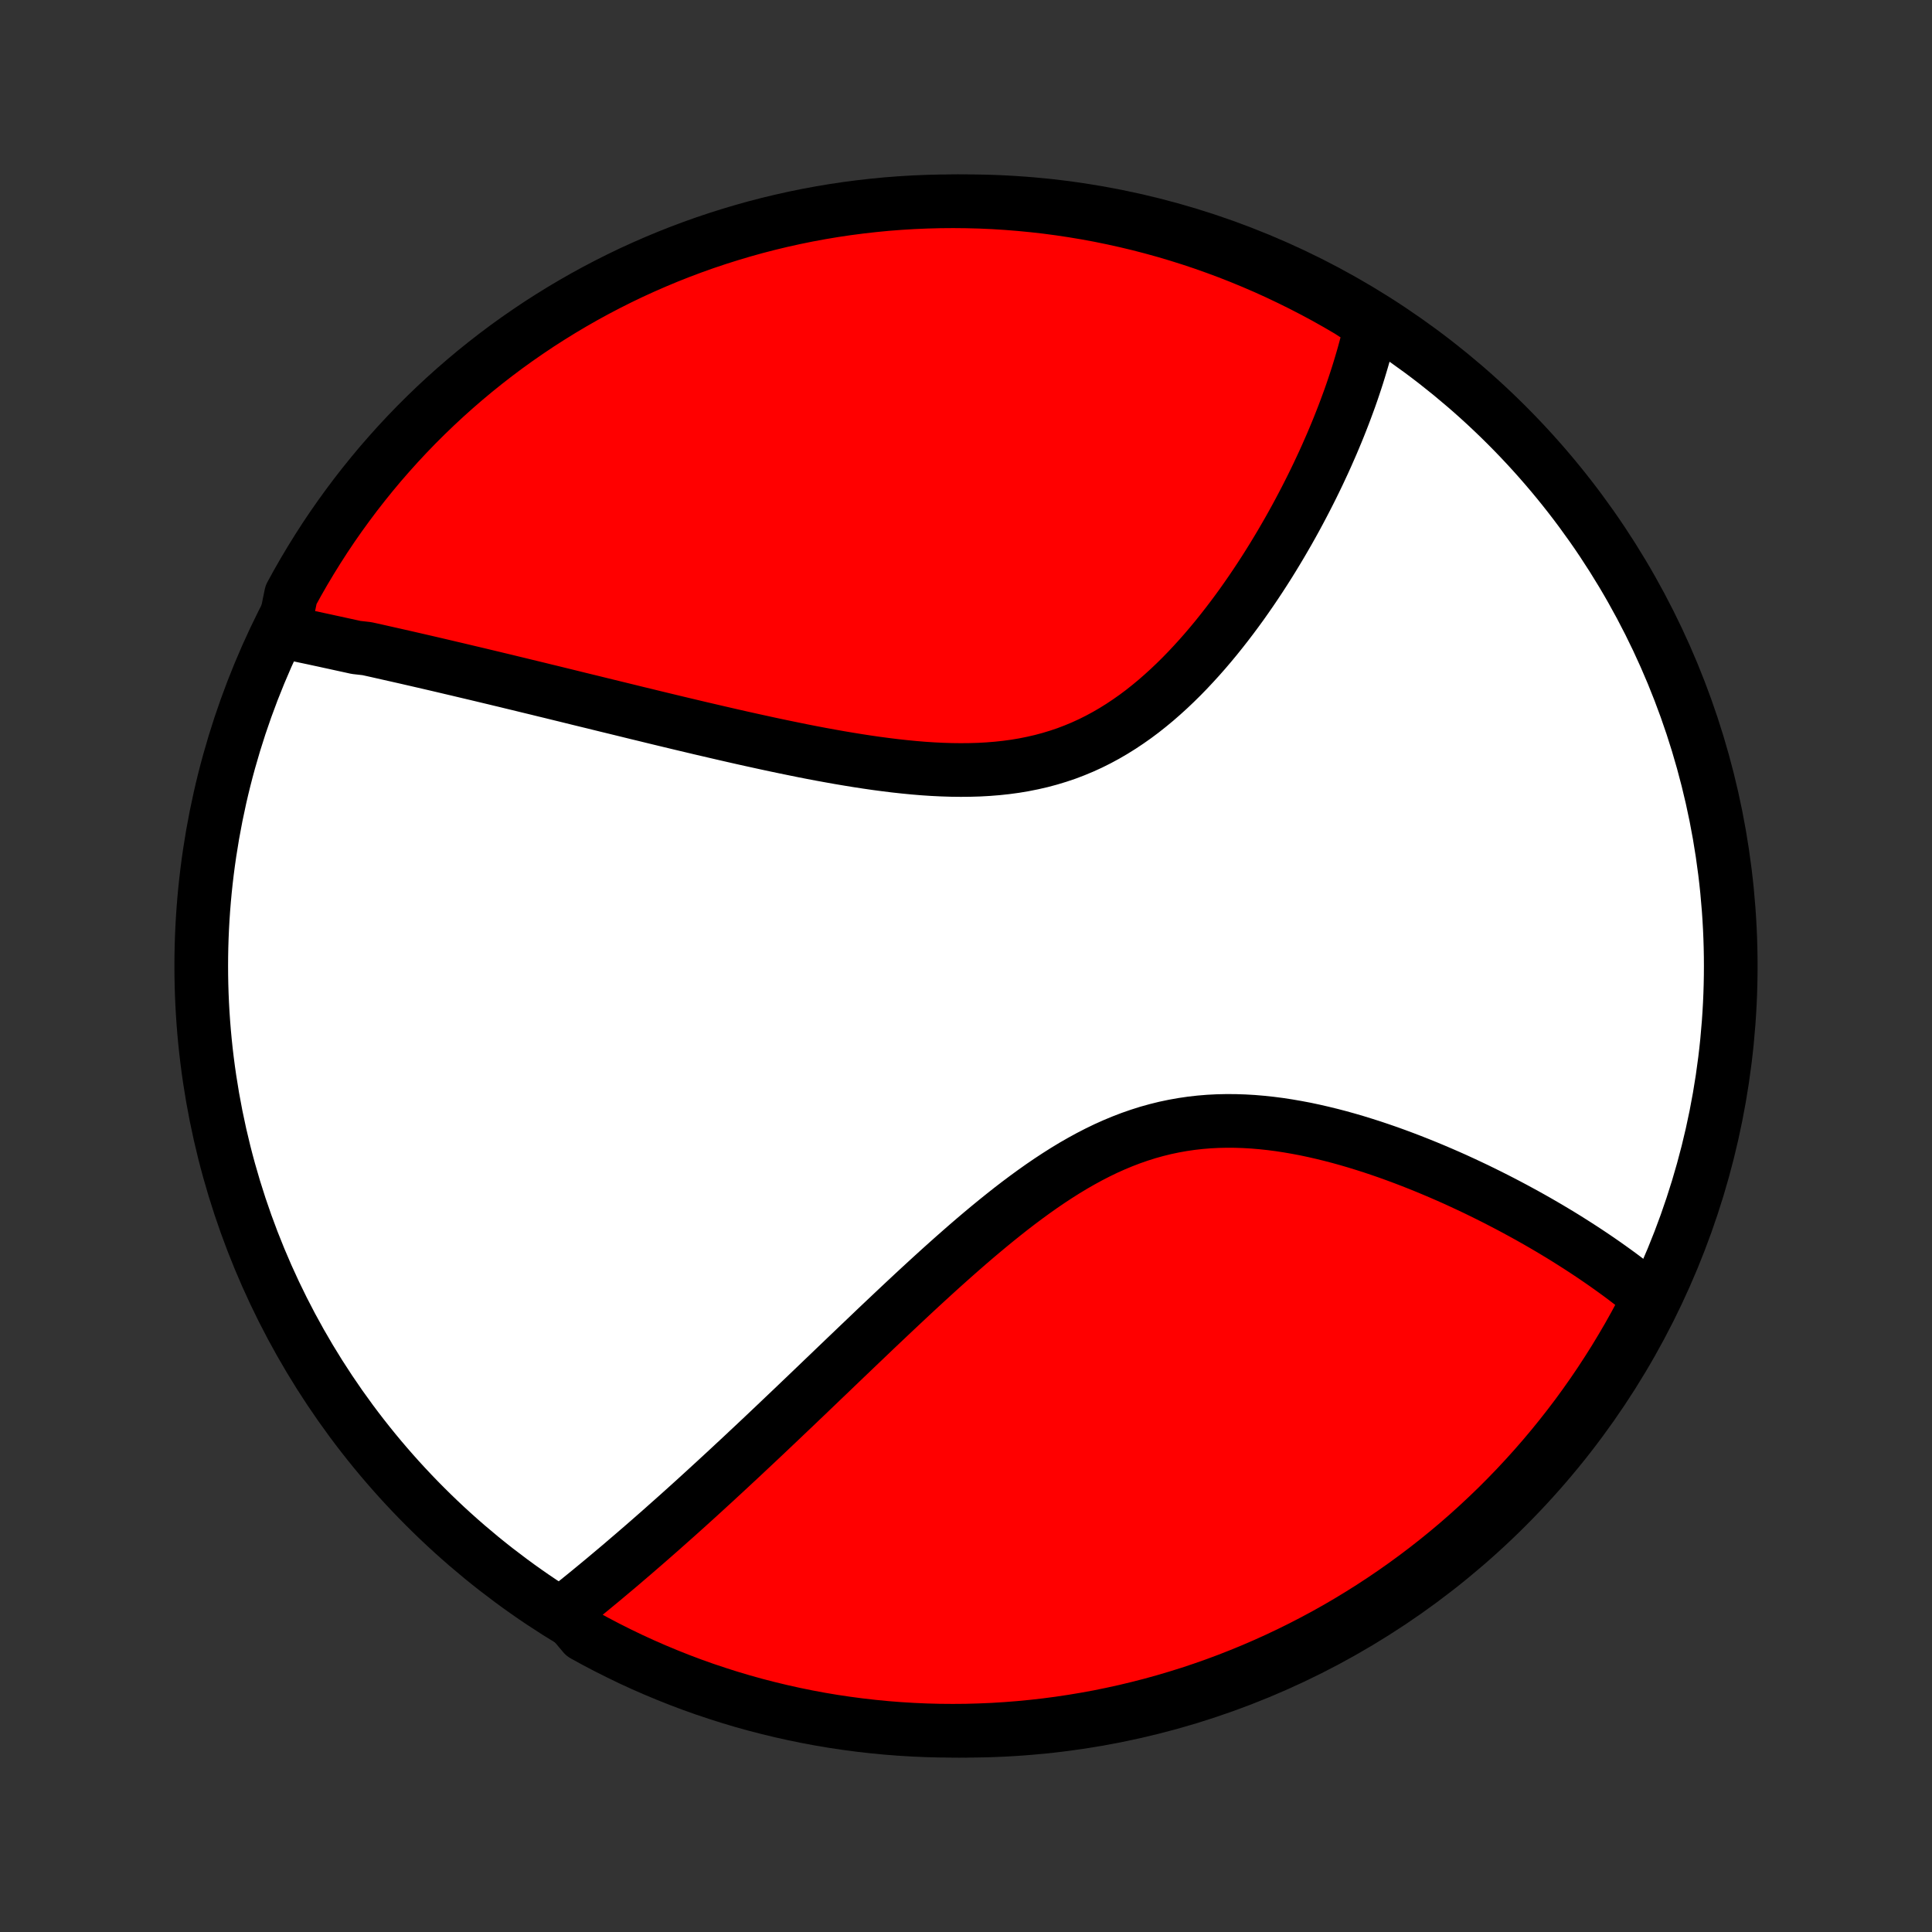 <?xml version="1.0" encoding="utf-8" standalone="no"?>
<!DOCTYPE svg PUBLIC "-//W3C//DTD SVG 1.1//EN"
  "http://www.w3.org/Graphics/SVG/1.1/DTD/svg11.dtd">
<!-- Created with matplotlib (http://matplotlib.org/) -->
<svg height="72pt" version="1.1" viewBox="0 0 72 72" width="72pt" xmlns="http://www.w3.org/2000/svg" xmlns:xlink="http://www.w3.org/1999/xlink">
 <rect x="0" y="0" width="72" height="72" fill="#333333" stroke="none"/>
 <defs>
  <style type="text/css">
*{stroke-linecap:butt;stroke-linejoin:round;}
  </style>
 </defs>
 <g id="figure_1">
  <g id="patch_1">
   <path d="
M0 72
L72 72
L72 0
L0 0
z
" style="fill:none;"/>
  </g>
  <g id="axes_1">
   <g id="PatchCollection_1">
    <defs>
     <path d="
M36 -7.5
C43.558 -7.5 50.808 -10.503 56.153 -15.848
C61.497 -21.192 64.5 -28.442 64.5 -36
C64.5 -43.558 61.497 -50.808 56.153 -56.153
C50.808 -61.497 43.558 -64.5 36 -64.5
C28.442 -64.5 21.192 -61.497 15.848 -56.153
C10.503 -50.808 7.5 -43.558 7.5 -36
C7.5 -28.442 10.503 -21.192 15.848 -15.848
C21.192 -10.503 28.442 -7.5 36 -7.5
z
" id="C0_0_a811fe30f3"/>
     <path d="
M10.563 -48.455
L10.752 -48.415
L10.942 -48.375
L11.132 -48.335
L11.323 -48.294
L11.514 -48.254
L11.707 -48.213
L11.9 -48.171
L12.093 -48.13
L12.287 -48.087
L12.482 -48.045
L12.678 -48.002
L12.875 -47.959
L13.072 -47.916
L13.271 -47.872
L13.67 -47.827
L13.871 -47.783
L14.073 -47.738
L14.276 -47.692
L14.48 -47.646
L14.685 -47.6
L14.892 -47.553
L15.1 -47.506
L15.308 -47.458
L15.518 -47.41
L15.73 -47.361
L15.943 -47.312
L16.157 -47.262
L16.372 -47.212
L16.589 -47.161
L16.808 -47.109
L17.028 -47.058
L17.25 -47.005
L17.473 -46.952
L17.698 -46.899
L17.925 -46.845
L18.154 -46.79
L18.385 -46.735
L18.617 -46.679
L18.852 -46.623
L19.088 -46.565
L19.326 -46.508
L19.567 -46.449
L19.81 -46.39
L20.055 -46.331
L20.302 -46.27
L20.551 -46.21
L20.803 -46.148
L21.057 -46.086
L21.313 -46.023
L21.572 -45.959
L21.834 -45.895
L22.098 -45.831
L22.365 -45.765
L22.634 -45.699
L22.906 -45.633
L23.18 -45.566
L23.458 -45.498
L23.738 -45.429
L24.021 -45.361
L24.306 -45.291
L24.595 -45.221
L24.886 -45.151
L25.181 -45.08
L25.478 -45.009
L25.778 -44.938
L26.08 -44.866
L26.386 -44.795
L26.695 -44.723
L27.006 -44.651
L27.32 -44.579
L27.637 -44.507
L27.956 -44.436
L28.279 -44.365
L28.604 -44.294
L28.931 -44.224
L29.261 -44.155
L29.593 -44.087
L29.927 -44.019
L30.264 -43.953
L30.602 -43.889
L30.943 -43.827
L31.285 -43.766
L31.629 -43.708
L31.974 -43.652
L32.32 -43.599
L32.667 -43.549
L33.016 -43.503
L33.364 -43.46
L33.714 -43.422
L34.063 -43.388
L34.412 -43.359
L34.76 -43.336
L35.108 -43.319
L35.455 -43.308
L35.8 -43.304
L36.145 -43.307
L36.487 -43.317
L36.827 -43.336
L37.164 -43.363
L37.499 -43.399
L37.831 -43.444
L38.159 -43.499
L38.484 -43.564
L38.805 -43.638
L39.123 -43.723
L39.436 -43.818
L39.745 -43.922
L40.049 -44.038
L40.349 -44.163
L40.644 -44.298
L40.934 -44.443
L41.219 -44.597
L41.499 -44.76
L41.775 -44.932
L42.045 -45.112
L42.311 -45.299
L42.572 -45.494
L42.827 -45.696
L43.078 -45.904
L43.323 -46.118
L43.564 -46.337
L43.8 -46.561
L44.031 -46.789
L44.258 -47.022
L44.479 -47.258
L44.696 -47.496
L44.909 -47.738
L45.117 -47.982
L45.32 -48.227
L45.519 -48.475
L45.713 -48.723
L45.904 -48.973
L46.09 -49.223
L46.272 -49.473
L46.449 -49.724
L46.623 -49.975
L46.792 -50.225
L46.958 -50.475
L47.12 -50.725
L47.278 -50.974
L47.432 -51.222
L47.582 -51.469
L47.729 -51.715
L47.872 -51.96
L48.012 -52.203
L48.148 -52.445
L48.281 -52.686
L48.41 -52.925
L48.536 -53.163
L48.659 -53.399
L48.779 -53.634
L48.896 -53.867
L49.009 -54.098
L49.12 -54.328
L49.227 -54.556
L49.332 -54.782
L49.434 -55.007
L49.532 -55.23
L49.629 -55.451
L49.722 -55.671
L49.813 -55.889
L49.901 -56.105
L49.986 -56.32
L50.069 -56.533
L50.149 -56.745
L50.227 -56.956
L50.303 -57.164
L50.376 -57.372
L50.446 -57.578
L50.514 -57.782
L50.58 -57.985
L50.643 -58.187
L50.704 -58.388
L50.763 -58.587
L50.82 -58.785
L50.874 -58.982
L50.926 -59.177
L50.976 -59.372
L51.023 -59.566
L51.069 -59.758
L51.112 -59.95
L50.698 -60.14
L50.27 -60.417
L49.837 -60.67
L49.4 -60.916
L48.959 -61.153
L48.514 -61.383
L48.065 -61.605
L47.613 -61.82
L47.157 -62.027
L46.698 -62.225
L46.235 -62.416
L45.769 -62.599
L45.3 -62.773
L44.829 -62.94
L44.355 -63.098
L43.878 -63.248
L43.398 -63.39
L42.917 -63.523
L42.434 -63.648
L41.948 -63.764
L41.461 -63.872
L40.972 -63.972
L40.481 -64.063
L39.989 -64.145
L39.496 -64.219
L39.002 -64.285
L38.507 -64.341
L38.011 -64.389
L37.514 -64.429
L37.018 -64.46
L36.52 -64.482
L36.023 -64.495
L35.526 -64.5
L35.028 -64.496
L34.531 -64.483
L34.035 -64.462
L33.539 -64.432
L33.044 -64.394
L32.55 -64.346
L32.056 -64.29
L31.564 -64.226
L31.074 -64.153
L30.584 -64.071
L30.097 -63.981
L29.611 -63.882
L29.128 -63.775
L28.646 -63.659
L28.166 -63.535
L27.689 -63.402
L27.215 -63.261
L26.743 -63.112
L26.274 -62.955
L25.808 -62.789
L25.345 -62.615
L24.885 -62.433
L24.429 -62.243
L23.976 -62.045
L23.527 -61.84
L23.082 -61.626
L22.64 -61.404
L22.203 -61.175
L21.77 -60.938
L21.341 -60.693
L20.917 -60.441
L20.497 -60.181
L20.082 -59.915
L19.672 -59.64
L19.267 -59.359
L18.867 -59.071
L18.472 -58.775
L18.082 -58.472
L17.698 -58.163
L17.32 -57.847
L16.947 -57.524
L16.58 -57.195
L16.219 -56.859
L15.864 -56.517
L15.515 -56.169
L15.172 -55.814
L14.836 -55.454
L14.506 -55.087
L14.182 -54.715
L13.866 -54.337
L13.556 -53.953
L13.253 -53.565
L12.957 -53.17
L12.667 -52.77
L12.385 -52.366
L12.11 -51.956
L11.843 -51.541
L11.583 -51.122
L11.33 -50.698
L11.085 -50.27
L10.847 -49.837
z
" id="C0_1_421aa5c0dc"/>
     <path d="
M21.02 -11.947
L21.173 -12.069
L21.326 -12.191
L21.479 -12.315
L21.633 -12.439
L21.787 -12.564
L21.941 -12.689
L22.095 -12.816
L22.25 -12.944
L22.405 -13.072
L22.56 -13.201
L22.716 -13.332
L22.872 -13.463
L23.029 -13.595
L23.186 -13.728
L23.343 -13.863
L23.501 -13.998
L23.66 -14.134
L23.819 -14.272
L23.979 -14.41
L24.14 -14.55
L24.301 -14.691
L24.463 -14.833
L24.626 -14.976
L24.789 -15.121
L24.953 -15.267
L25.119 -15.414
L25.285 -15.562
L25.452 -15.712
L25.62 -15.863
L25.789 -16.016
L25.959 -16.17
L26.13 -16.326
L26.302 -16.483
L26.475 -16.642
L26.65 -16.802
L26.825 -16.964
L27.002 -17.127
L27.181 -17.293
L27.36 -17.46
L27.541 -17.628
L27.724 -17.799
L27.907 -17.971
L28.093 -18.145
L28.28 -18.321
L28.468 -18.498
L28.658 -18.678
L28.85 -18.86
L29.043 -19.043
L29.238 -19.229
L29.435 -19.416
L29.634 -19.605
L29.834 -19.797
L30.037 -19.99
L30.241 -20.186
L30.447 -20.383
L30.655 -20.583
L30.866 -20.784
L31.078 -20.988
L31.292 -21.193
L31.509 -21.401
L31.728 -21.61
L31.948 -21.821
L32.172 -22.034
L32.397 -22.249
L32.624 -22.466
L32.854 -22.684
L33.087 -22.904
L33.321 -23.125
L33.558 -23.348
L33.797 -23.572
L34.039 -23.798
L34.283 -24.024
L34.53 -24.251
L34.779 -24.479
L35.03 -24.707
L35.284 -24.935
L35.541 -25.164
L35.8 -25.392
L36.061 -25.62
L36.325 -25.847
L36.592 -26.073
L36.861 -26.297
L37.133 -26.52
L37.407 -26.74
L37.683 -26.958
L37.963 -27.173
L38.245 -27.384
L38.529 -27.591
L38.816 -27.794
L39.106 -27.992
L39.398 -28.184
L39.693 -28.371
L39.99 -28.551
L40.29 -28.723
L40.593 -28.889
L40.898 -29.046
L41.205 -29.195
L41.515 -29.334
L41.827 -29.464
L42.142 -29.585
L42.458 -29.695
L42.777 -29.796
L43.097 -29.885
L43.42 -29.965
L43.744 -30.033
L44.069 -30.091
L44.396 -30.139
L44.724 -30.176
L45.052 -30.203
L45.382 -30.22
L45.711 -30.227
L46.041 -30.225
L46.37 -30.214
L46.699 -30.195
L47.028 -30.167
L47.355 -30.132
L47.681 -30.09
L48.006 -30.04
L48.33 -29.984
L48.652 -29.923
L48.971 -29.855
L49.289 -29.782
L49.604 -29.705
L49.917 -29.623
L50.227 -29.537
L50.534 -29.447
L50.838 -29.353
L51.139 -29.257
L51.437 -29.157
L51.732 -29.055
L52.023 -28.95
L52.311 -28.843
L52.596 -28.734
L52.877 -28.623
L53.154 -28.511
L53.428 -28.397
L53.698 -28.282
L53.965 -28.166
L54.228 -28.049
L54.487 -27.93
L54.742 -27.811
L54.994 -27.692
L55.242 -27.571
L55.487 -27.45
L55.728 -27.329
L55.965 -27.207
L56.199 -27.085
L56.429 -26.963
L56.656 -26.84
L56.879 -26.718
L57.099 -26.595
L57.316 -26.472
L57.529 -26.349
L57.739 -26.226
L57.945 -26.103
L58.149 -25.98
L58.349 -25.857
L58.546 -25.733
L58.74 -25.61
L58.931 -25.487
L59.119 -25.364
L59.304 -25.241
L59.486 -25.118
L59.665 -24.995
L59.842 -24.872
L60.015 -24.749
L60.186 -24.626
L60.355 -24.503
L60.52 -24.38
L60.683 -24.256
L60.844 -24.133
L61.002 -24.01
L61.157 -23.886
L61.31 -23.762
L61.461 -23.638
L61.396 -23.514
L61.166 -23.065
L60.929 -22.624
L60.684 -22.186
L60.431 -21.754
L60.172 -21.325
L59.904 -20.901
L59.63 -20.481
L59.348 -20.066
L59.059 -19.656
L58.764 -19.251
L58.461 -18.852
L58.151 -18.457
L57.835 -18.068
L57.512 -17.684
L57.182 -17.305
L56.846 -16.933
L56.504 -16.566
L56.155 -16.205
L55.801 -15.85
L55.44 -15.502
L55.073 -15.159
L54.701 -14.823
L54.323 -14.493
L53.939 -14.17
L53.55 -13.854
L53.155 -13.544
L52.755 -13.241
L52.35 -12.945
L51.94 -12.656
L51.526 -12.375
L51.106 -12.1
L50.682 -11.833
L50.254 -11.573
L49.821 -11.32
L49.384 -11.075
L48.942 -10.838
L48.497 -10.608
L48.048 -10.386
L47.596 -10.172
L47.14 -9.966
L46.68 -9.767
L46.217 -9.577
L45.751 -9.394
L45.283 -9.22
L44.811 -9.054
L44.337 -8.896
L43.86 -8.747
L43.38 -8.605
L42.899 -8.472
L42.415 -8.348
L41.929 -8.231
L41.442 -8.124
L40.953 -8.024
L40.462 -7.934
L39.971 -7.852
L39.477 -7.778
L38.983 -7.713
L38.488 -7.657
L37.992 -7.609
L37.496 -7.57
L36.999 -7.539
L36.502 -7.518
L36.004 -7.504
L35.507 -7.5
L35.01 -7.504
L34.513 -7.517
L34.016 -7.539
L33.52 -7.569
L33.025 -7.608
L32.531 -7.656
L32.038 -7.712
L31.546 -7.777
L31.055 -7.85
L30.566 -7.932
L30.078 -8.023
L29.593 -8.122
L29.109 -8.23
L28.628 -8.346
L28.148 -8.47
L27.671 -8.603
L27.197 -8.744
L26.725 -8.894
L26.256 -9.051
L25.79 -9.217
L25.328 -9.391
L24.868 -9.574
L24.412 -9.764
L23.959 -9.962
L23.51 -10.168
L23.065 -10.383
L22.624 -10.604
L22.186 -10.834
L21.754 -11.071
z
" id="C0_2_a333e22853"/>
    </defs>
    <g clip-path="url(#p1bffca34e9)">
     <use style="fill:#ffffff;stroke:#000000;stroke-width:2.0;" x="0.0" xlink:href="#C0_0_a811fe30f3" y="72.0"/>
    </g>
    <g clip-path="url(#p1bffca34e9)">
     <use style="fill:#ff0000;stroke:#000000;stroke-width:2.0;" x="0.0" xlink:href="#C0_1_421aa5c0dc" y="72.0"/>
    </g>
    <g clip-path="url(#p1bffca34e9)">
     <use style="fill:#ff0000;stroke:#000000;stroke-width:2.0;" x="0.0" xlink:href="#C0_2_a333e22853" y="72.0"/>
    </g>
   </g>
  </g>
 </g>
 <defs>
  <clipPath id="p1bffca34e9">
   <rect height="72.0" width="72.0" x="0.0" y="0.0"/>
  </clipPath>
 </defs>
</svg>
